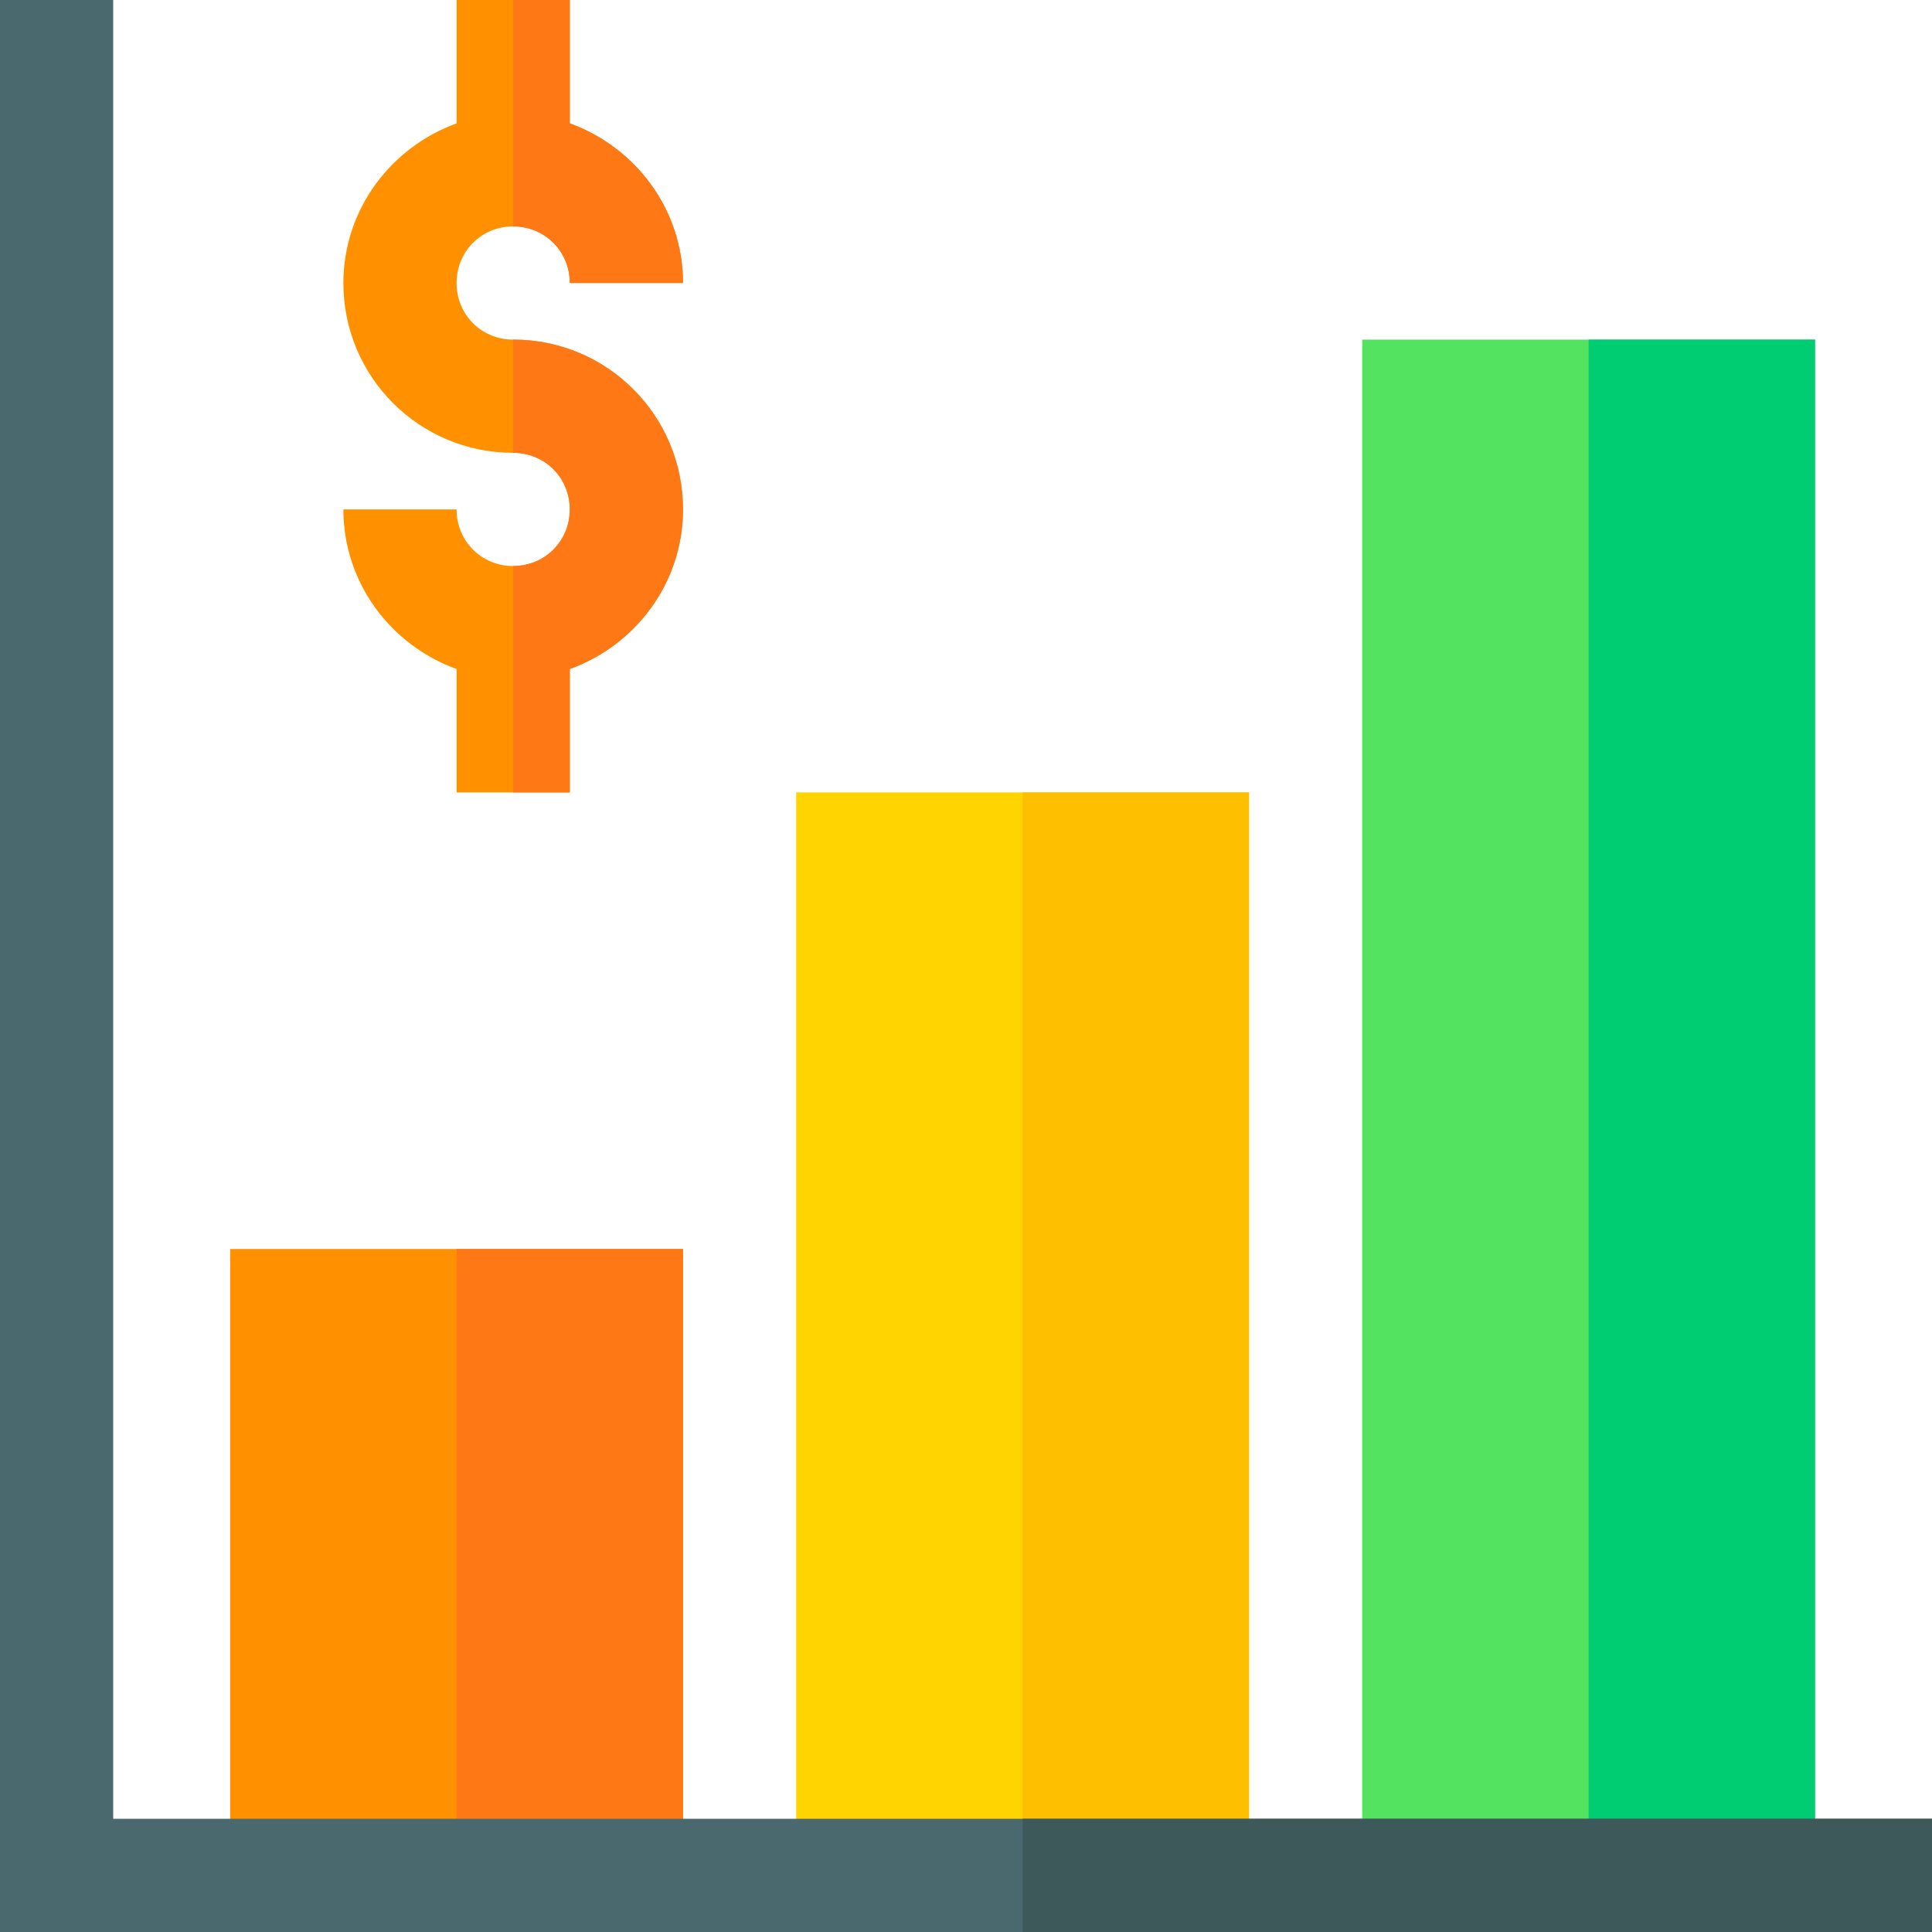 <?xml version="1.0" encoding="iso-8859-1"?>
<!-- Generator: Adobe Illustrator 19.0.0, SVG Export Plug-In . SVG Version: 6.00 Build 0)  -->
<svg version="1.1" id="Capa_1" xmlns="http://www.w3.org/2000/svg" xmlns:xlink="http://www.w3.org/1999/xlink" x="0px" y="0px"
	 viewBox="0 0 512 512" style="enable-background:new 0 0 512 512;" xml:space="preserve">
<rect x="361" y="90" style="fill:#54E360;" width="120" height="407"/>
<rect x="421" y="90" style="fill:#00CC71;" width="60" height="407"/>
<rect x="211" y="210" style="fill:#FFD400;" width="120" height="287"/>
<rect x="271" y="210" style="fill:#FDBF00;" width="60" height="287"/>
<rect x="61" y="331" style="fill:#FF9100;" width="120" height="166"/>
<rect x="121" y="331" style="fill:#FF7816;" width="60" height="166"/>
<polygon style="fill:#4A696F;" points="512,482 512,512 0,512 0,0 30,0 30,482 "/>
<path style="fill:#FF9100;" d="M181,135c0,19.499-12.599,36-30,42.299V210h-30v-32.701C103.599,171,91,154.499,91,135h30
	c0,8.399,6.599,15,15,15s15-6.601,15-15c0-8.401-6.599-15-15-15c-24.901,0-45-20.101-45-45c0-19.501,12.599-36,30-42.301V0h30
	v32.699C168.401,39,181,55.499,181,75h-30c0-8.401-6.599-15-15-15s-15,6.599-15,15c0,8.399,6.599,15,15,15
	C160.901,90,181,110.099,181,135z"/>
<g>
	<path style="fill:#FF7816;" d="M181,135c0,19.499-12.599,36-30,42.299V210h-15v-60c8.401,0,15-6.601,15-15c0-8.401-6.599-15-15-15
		V90C160.901,90,181,110.099,181,135z"/>
	<path style="fill:#FF7816;" d="M136,60V0h15v32.699C168.401,39,181,55.499,181,75h-30C151,66.599,144.401,60,136,60z"/>
</g>
<rect x="271" y="482" style="fill:#3E5959;" width="241" height="30"/>
<g>
</g>
<g>
</g>
<g>
</g>
<g>
</g>
<g>
</g>
<g>
</g>
<g>
</g>
<g>
</g>
<g>
</g>
<g>
</g>
<g>
</g>
<g>
</g>
<g>
</g>
<g>
</g>
<g>
</g>
</svg>
